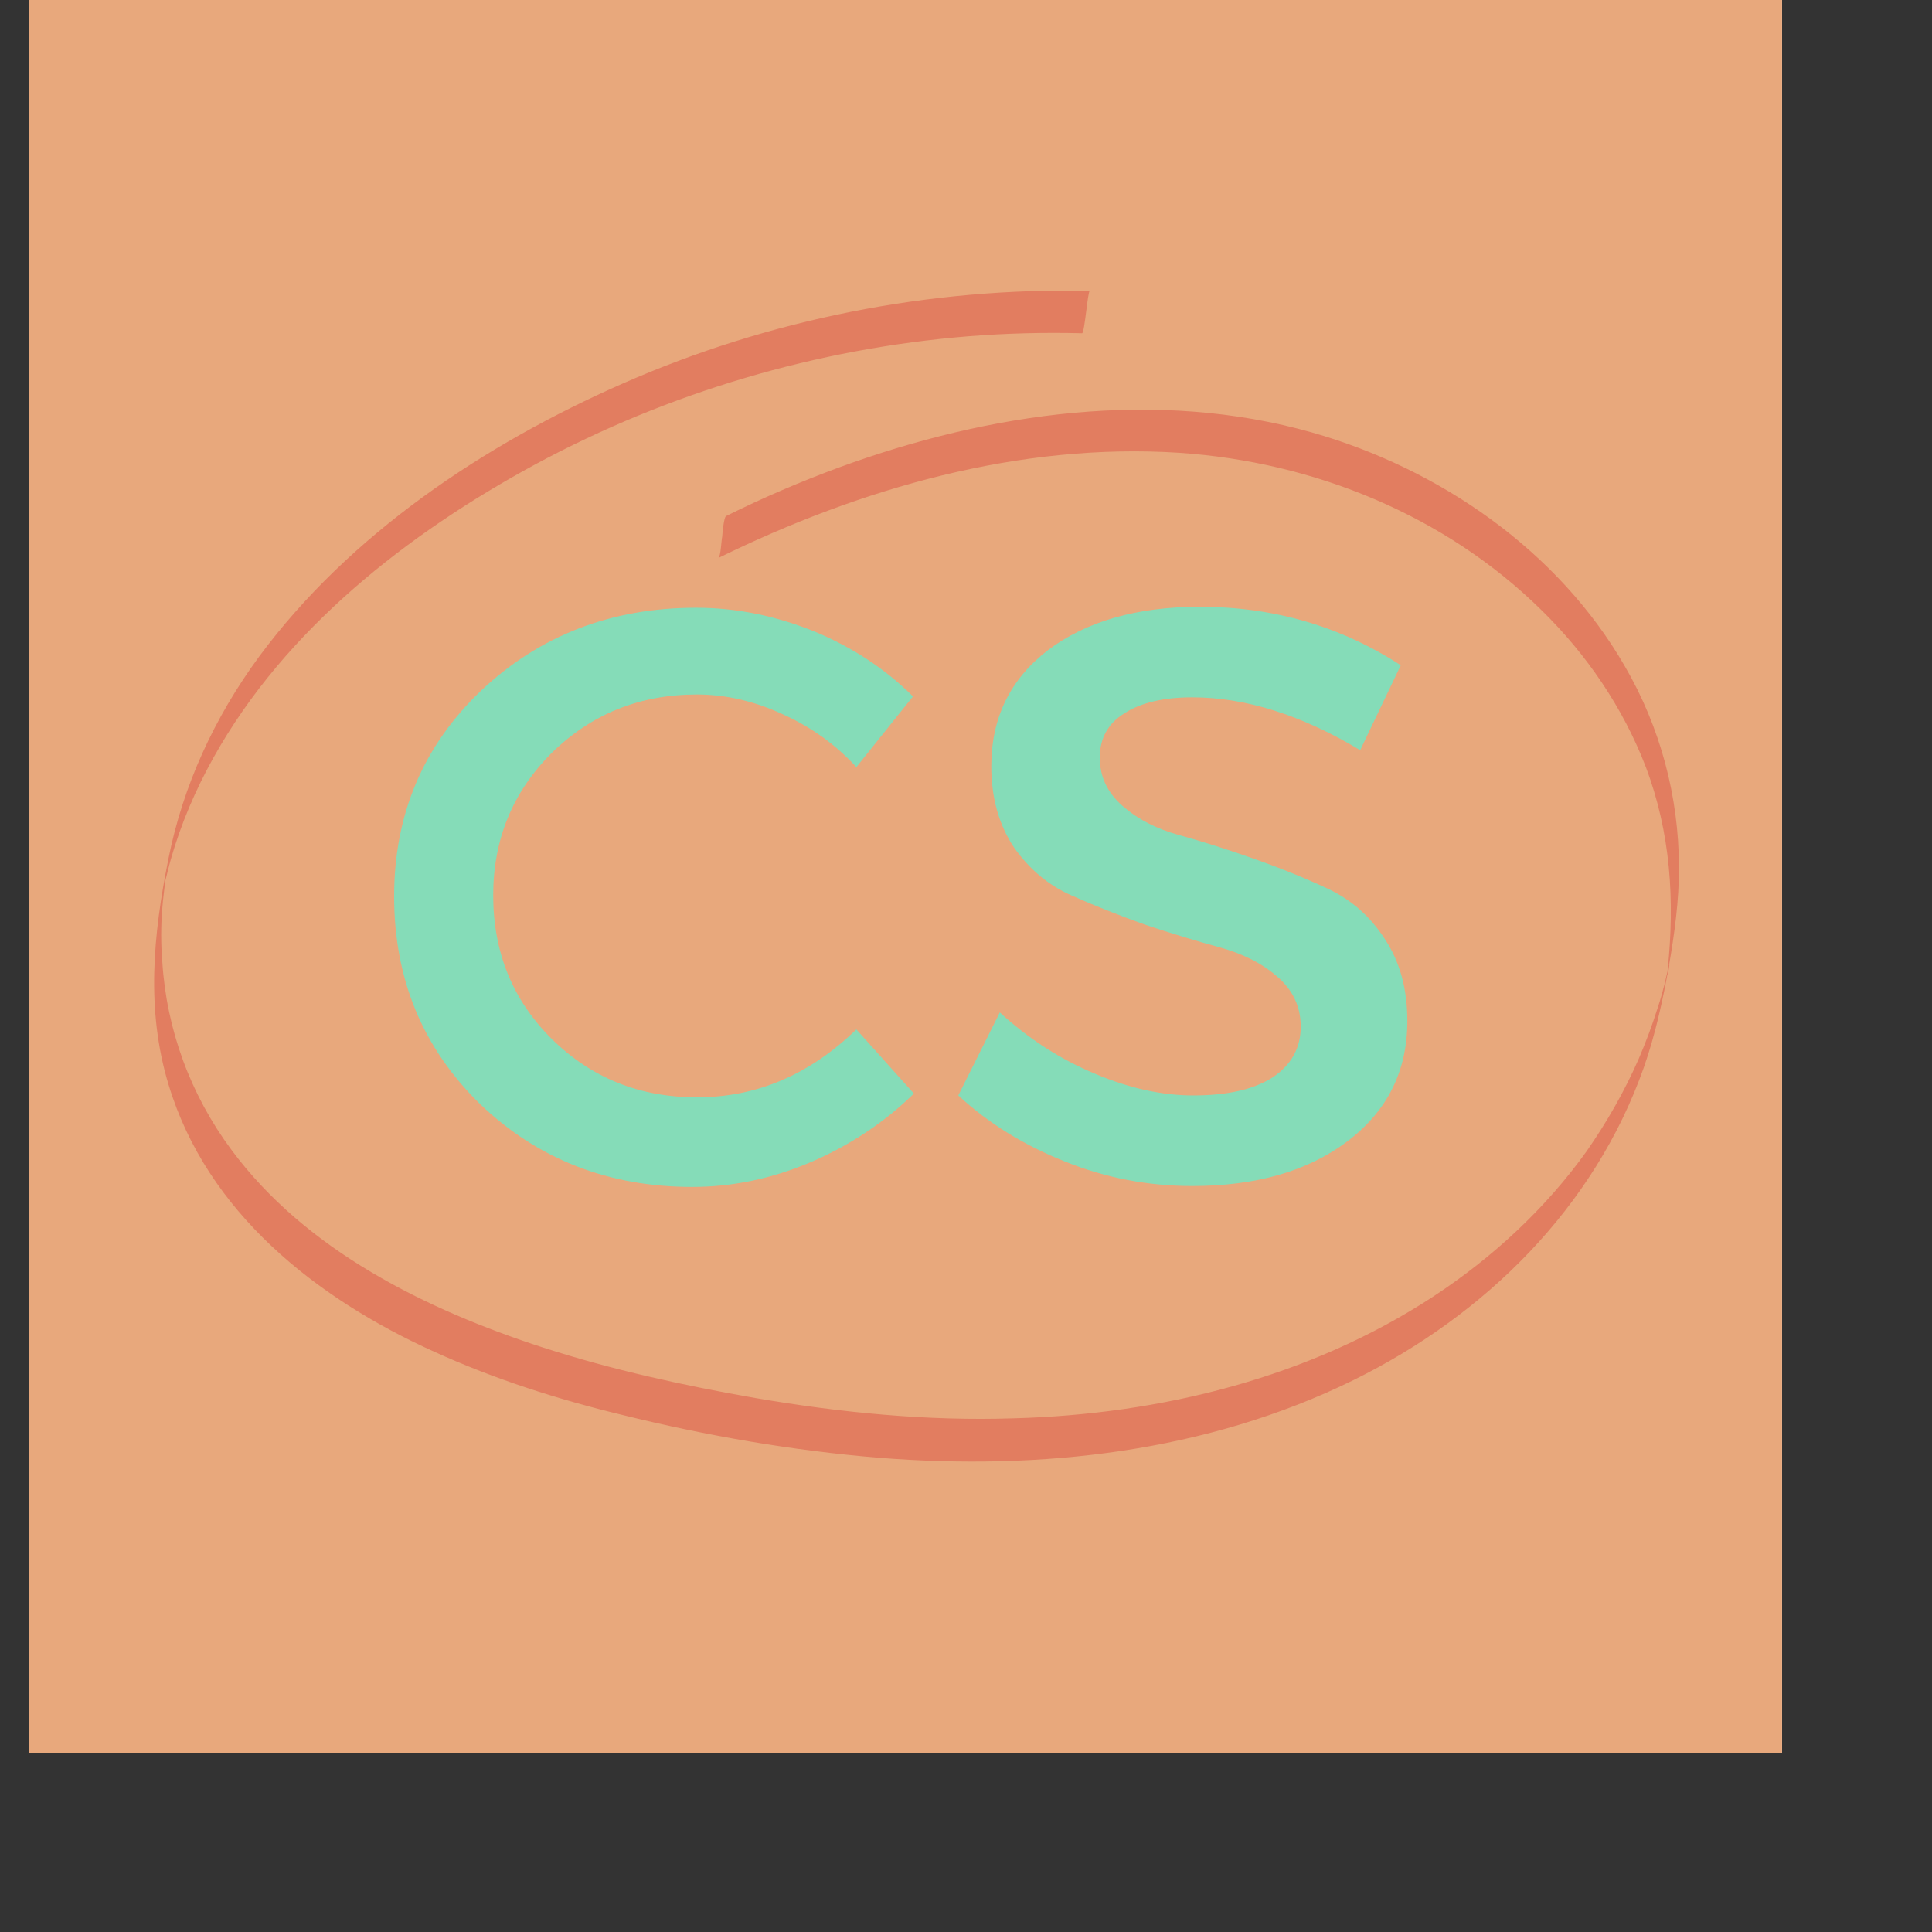 <svg xmlns="http://www.w3.org/2000/svg" width="32" viewBox="0 0 32 32" height="32" version="1.0"><rect x="0" y="0" width="32" height="32" fill="#333333" stroke="none"/><defs><clipPath id="a"><path d="M 0.484 0 L 29.516 0 L 29.516 29.031 L 0.484 29.031 Z M 0.484 0"/></clipPath><clipPath id="b"><path d="M 2.414 4.762 L 27.816 4.762 L 27.816 24.359 L 2.414 24.359 Z M 2.414 4.762"/></clipPath></defs><g clip-path="url(#a)"><path fill="#FFF" d="M 0.484 0 L 29.516 0 L 29.516 36.289 L 0.484 36.289 Z M 0.484 0"/><path fill="#FFF" d="M 0.484 0 L 29.516 0 L 29.516 29.031 L 0.484 29.031 Z M 0.484 0"/><path fill="#E8A87C" d="M 0.484 0 L 29.516 0 L 29.516 29.031 L 0.484 29.031 Z M 0.484 0"/></g><g clip-path="url(#b)"><path fill="#E27D60" d="M 11.898 9.242 C 11.938 9.223 11.949 8.938 11.961 8.895 C 11.965 8.848 11.988 8.562 12.027 8.547 C 12.641 8.242 13.27 7.973 13.91 7.738 C 16.387 6.832 19.16 6.434 21.734 7.164 C 23.848 7.766 25.805 9.117 26.91 11.031 C 27.5 12.043 27.805 13.191 27.809 14.355 C 27.812 14.918 27.734 15.465 27.641 16.012 C 27.539 16.578 27.418 17.133 27.227 17.68 C 26.41 19.996 24.605 21.781 22.418 22.859 C 19.984 24.055 17.234 24.359 14.555 24.145 C 13.125 24.027 11.707 23.781 10.316 23.438 C 9.246 23.18 8.191 22.844 7.188 22.387 C 5.242 21.508 3.43 20.082 2.793 17.969 C 2.414 16.723 2.539 15.477 2.789 14.227 C 3.031 13.008 3.555 11.879 4.289 10.879 C 5.789 8.848 8.023 7.359 10.316 6.352 C 12.742 5.285 15.398 4.762 18.051 4.816 C 18.016 4.816 17.965 5.52 17.922 5.52 C 17.297 5.504 16.664 5.52 16.039 5.57 C 13.531 5.773 11.074 6.5 8.867 7.691 C 6.754 8.836 4.727 10.418 3.539 12.543 C 3.238 13.082 2.996 13.648 2.828 14.238 C 2.793 14.359 2.766 14.488 2.73 14.617 C 2.656 14.895 2.766 14.348 2.742 14.539 C 2.727 14.707 2.699 14.879 2.688 15.047 C 2.664 15.336 2.664 15.637 2.688 15.926 C 2.758 17.055 3.156 18.133 3.832 19.043 C 5.07 20.715 7.059 21.691 8.996 22.32 C 10.145 22.691 11.328 22.949 12.512 23.156 C 13.922 23.398 15.355 23.539 16.789 23.492 C 19.23 23.426 21.684 22.82 23.742 21.473 C 24.723 20.828 25.598 20.02 26.281 19.066 C 26.617 18.582 26.91 18.07 27.145 17.531 C 27.262 17.258 27.367 16.977 27.457 16.691 C 27.504 16.551 27.543 16.41 27.578 16.27 C 27.594 16.195 27.609 16.125 27.629 16.051 C 27.691 15.793 27.594 16.332 27.621 16.066 C 27.742 14.918 27.672 13.793 27.258 12.699 C 26.883 11.723 26.281 10.84 25.535 10.109 C 23.938 8.535 21.77 7.652 19.535 7.5 C 16.891 7.328 14.254 8.086 11.898 9.242 Z M 11.898 9.242"/></g><g fill="#85DCB8"><g><g><path d="M 5.453 -9.531 C 6.117 -9.531 6.77 -9.398 7.406 -9.141 C 8.039 -8.879 8.586 -8.52 9.047 -8.062 L 8.109 -6.891 C 7.766 -7.266 7.359 -7.555 6.891 -7.766 C 6.422 -7.984 5.945 -8.094 5.469 -8.094 C 4.52 -8.094 3.719 -7.77 3.062 -7.125 C 2.414 -6.477 2.094 -5.691 2.094 -4.766 C 2.094 -3.828 2.414 -3.035 3.062 -2.391 C 3.719 -1.742 4.52 -1.422 5.469 -1.422 C 6.457 -1.422 7.336 -1.797 8.109 -2.547 L 9.062 -1.484 C 8.57 -1.004 8 -0.625 7.344 -0.344 C 6.695 -0.07 6.047 0.062 5.391 0.062 C 4.004 0.062 2.832 -0.395 1.875 -1.312 C 0.926 -2.238 0.453 -3.383 0.453 -4.75 C 0.453 -6.102 0.93 -7.238 1.891 -8.156 C 2.859 -9.07 4.047 -9.531 5.453 -9.531 Z M 5.453 -9.531" transform="translate(6.075 19.597)"/></g></g></g><g fill="#85DCB8"><g><g><path d="M 4.359 -9.547 C 5.586 -9.547 6.695 -9.223 7.688 -8.578 L 7.016 -7.172 C 6.047 -7.754 5.117 -8.047 4.234 -8.047 C 3.754 -8.047 3.379 -7.957 3.109 -7.781 C 2.836 -7.613 2.703 -7.367 2.703 -7.047 C 2.703 -6.734 2.828 -6.469 3.078 -6.25 C 3.328 -6.031 3.641 -5.867 4.016 -5.766 C 4.398 -5.66 4.812 -5.531 5.25 -5.375 C 5.695 -5.219 6.109 -5.051 6.484 -4.875 C 6.867 -4.695 7.18 -4.422 7.422 -4.047 C 7.672 -3.672 7.797 -3.219 7.797 -2.688 C 7.797 -1.852 7.461 -1.188 6.797 -0.688 C 6.141 -0.195 5.285 0.047 4.234 0.047 C 3.504 0.047 2.801 -0.086 2.125 -0.359 C 1.445 -0.629 0.859 -0.992 0.359 -1.453 L 1.047 -2.828 C 1.523 -2.391 2.051 -2.051 2.625 -1.812 C 3.195 -1.57 3.738 -1.453 4.25 -1.453 C 4.812 -1.453 5.25 -1.551 5.562 -1.75 C 5.875 -1.957 6.031 -2.238 6.031 -2.594 C 6.031 -2.926 5.898 -3.203 5.641 -3.422 C 5.391 -3.641 5.07 -3.801 4.688 -3.906 C 4.312 -4.008 3.898 -4.133 3.453 -4.281 C 3.016 -4.438 2.609 -4.598 2.234 -4.766 C 1.859 -4.93 1.539 -5.195 1.281 -5.562 C 1.031 -5.938 0.906 -6.383 0.906 -6.906 C 0.906 -7.707 1.219 -8.348 1.844 -8.828 C 2.477 -9.305 3.316 -9.547 4.359 -9.547 Z M 4.359 -9.547" transform="translate(15.513 19.597)"/></g></g></g></svg>